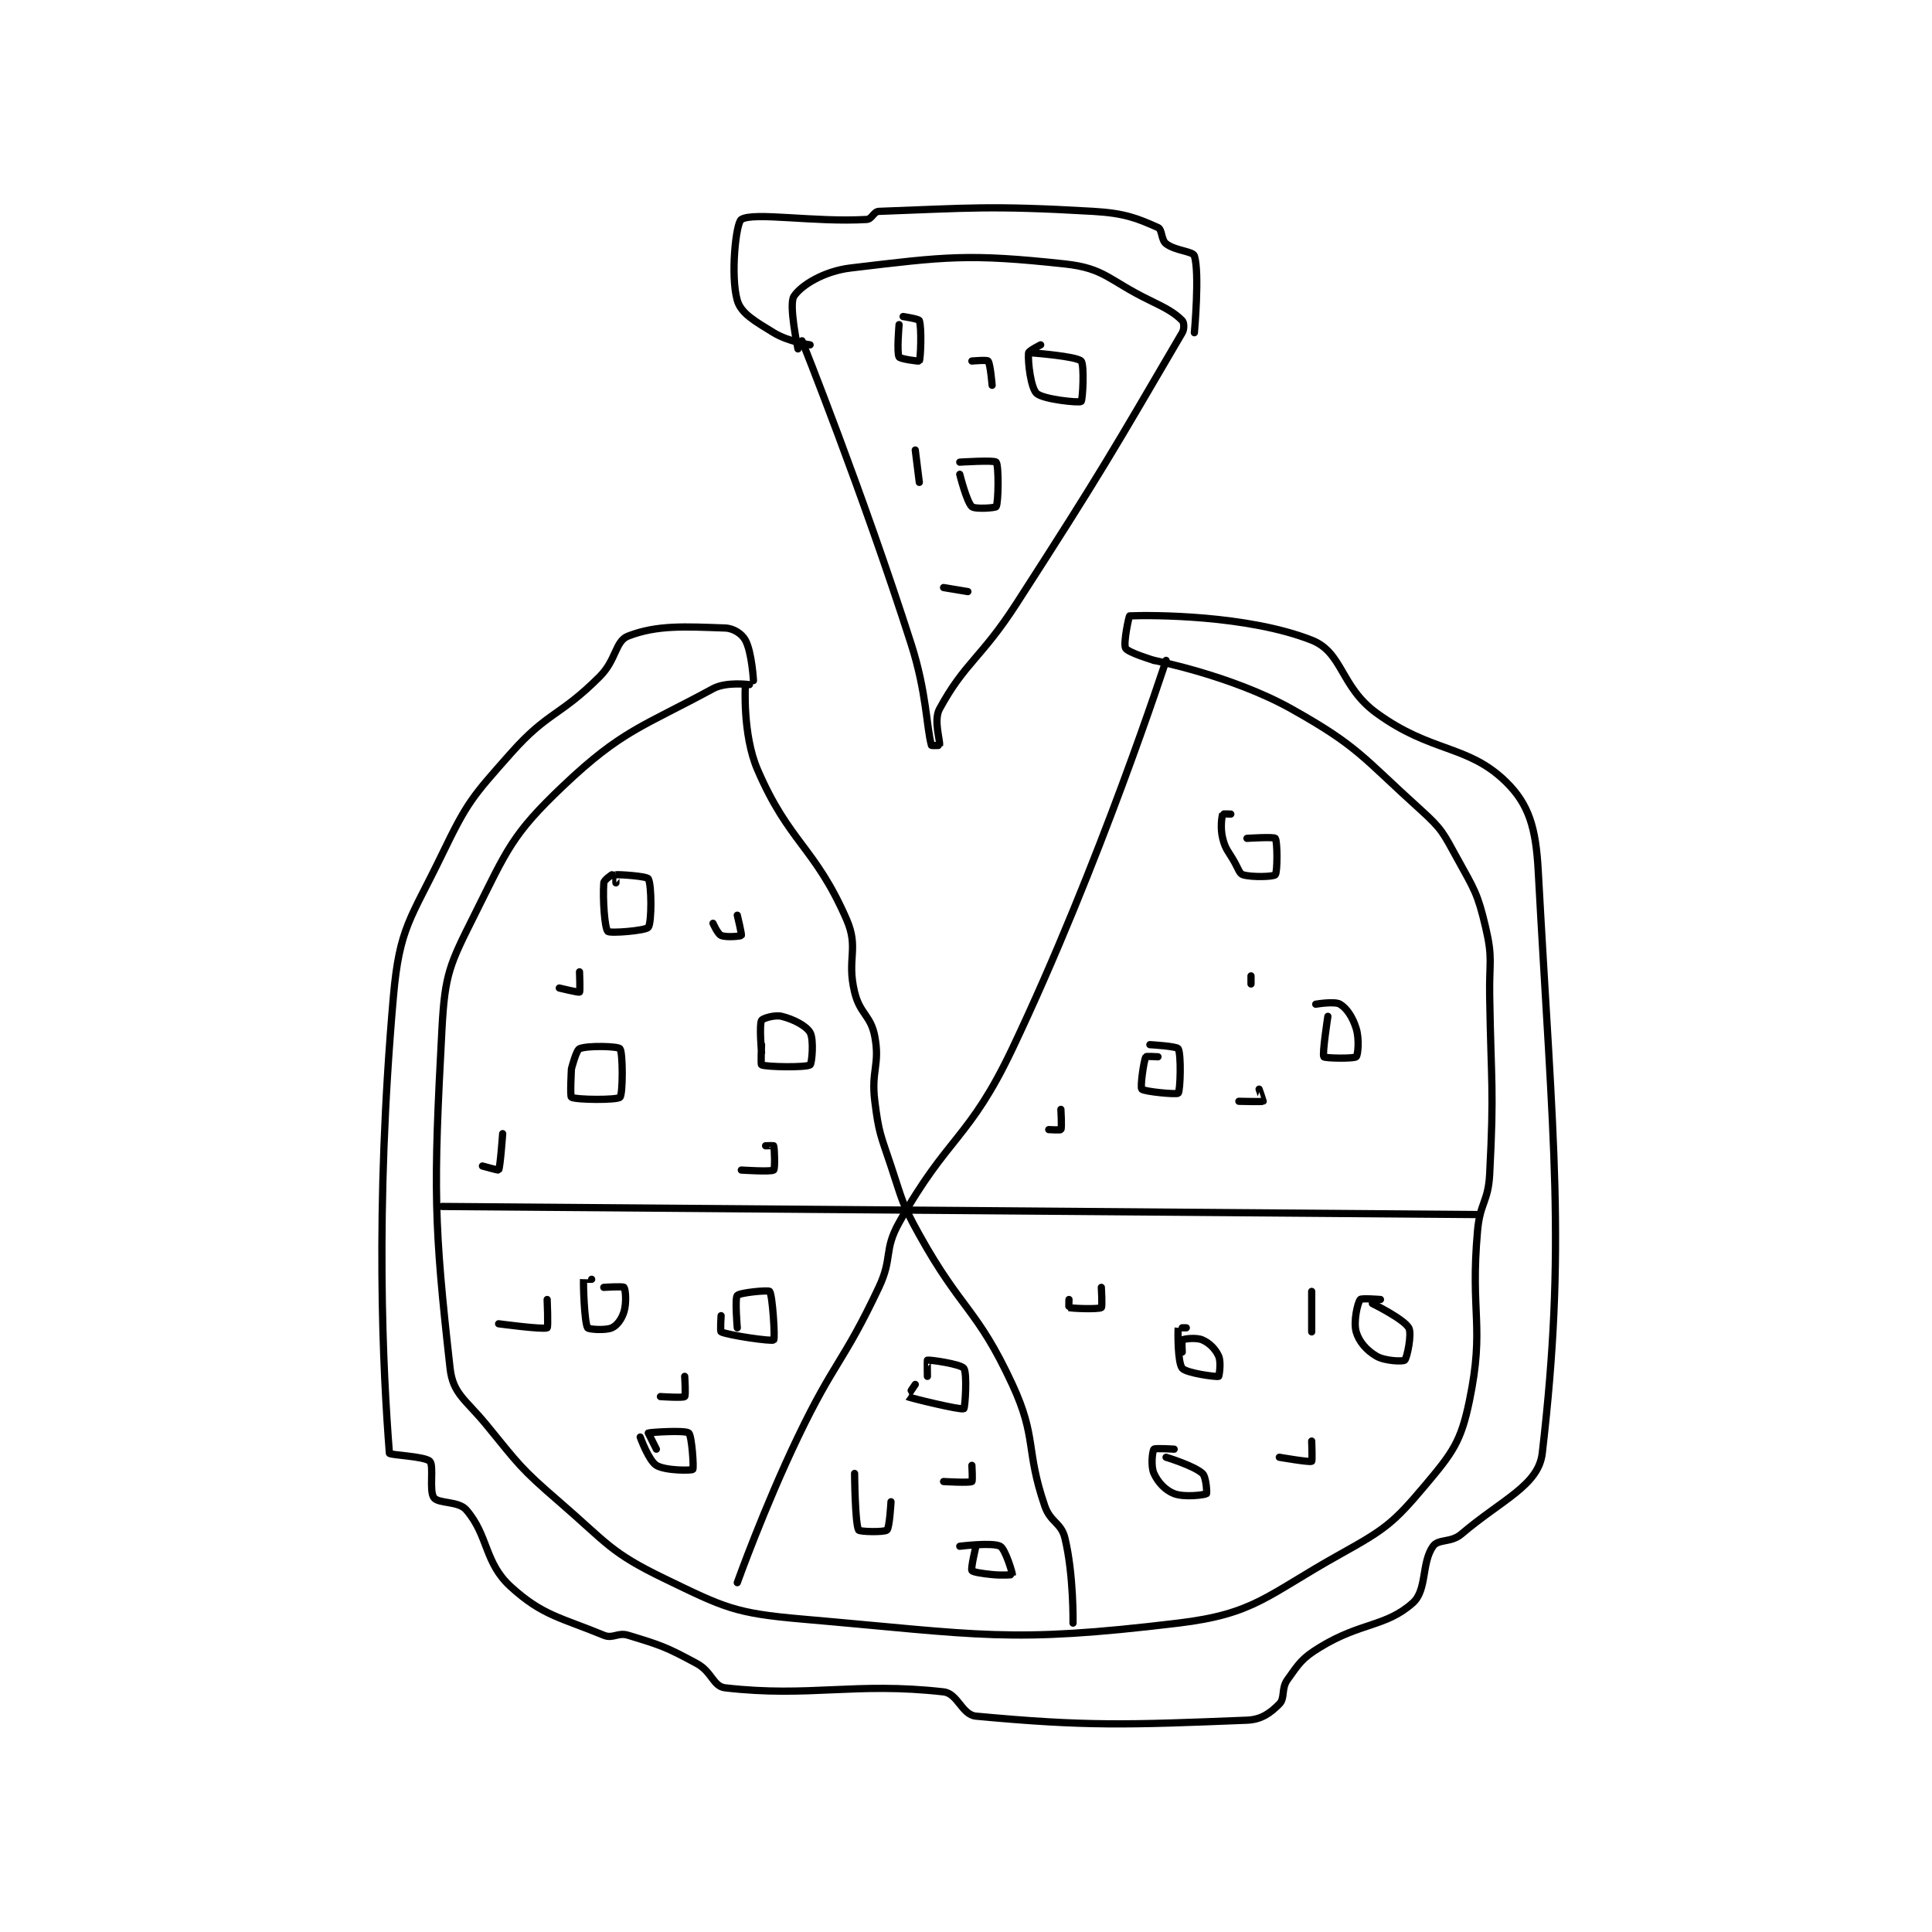 <?xml version="1.0" encoding="utf-8"?>
<!DOCTYPE svg PUBLIC "-//W3C//DTD SVG 1.1//EN" "http://www.w3.org/Graphics/SVG/1.1/DTD/svg11.dtd">
<svg viewBox="0 0 800 800" preserveAspectRatio="xMinYMin meet" xmlns="http://www.w3.org/2000/svg" version="1.1">
<g fill="none" stroke="black" stroke-linecap="round" stroke-linejoin="round" stroke-width="1.79">
<g transform="translate(161.242,87.52) scale(1.675) translate(-75,-4)">
<path id="0" d="M164 121 C164 121 158.303 120.205 155 122 C137.678 131.414 132.548 132.192 118 146 C105.255 158.097 104.158 161.683 96 178 C89.929 190.143 88.725 192.461 88 206 C85.86 245.954 85.989 254.269 90 290 C90.715 296.368 93.856 297.713 99 304 C107.121 313.926 107.306 314.628 117 323 C128.947 333.318 129.568 335.508 143 342 C157.826 349.166 160.342 350.557 177 352 C221.474 355.852 227.984 358.055 270 353 C289.02 350.712 291.847 346.118 310 336 C321.182 329.767 323.142 328.332 331 319 C337.857 310.858 339.907 308.145 342 298 C345.815 279.509 342.157 276.644 344 256 C344.623 249.017 346.643 248.903 347 242 C348.11 220.543 347.36 219.956 347 198 C346.861 189.509 347.818 188.726 346 181 C344.033 172.641 343.273 171.744 339 164 C335.525 157.702 335.277 156.762 330 152 C315.481 138.898 314.607 136.31 298 127 C283.301 118.76 264 115 264 115 "/>
<path id="1" d="M163 121 C163 121 162.254 133.308 166 142 C173.812 160.123 180.205 161.136 188 179 C191.157 186.235 187.995 188.694 190 197 C191.324 202.485 194.026 202.74 195 208 C196.307 215.057 194.045 216.357 195 224 C195.985 231.882 196.427 232.282 199 240 C201.869 248.608 201.626 249.128 206 257 C216.422 275.76 220.311 275.221 229 294 C235.146 307.284 232.206 309.985 237 324 C238.422 328.157 241.058 328.097 242 332 C244.198 341.107 244 353 244 353 "/>
<path id="2" d="M267 115 C267 115 250.654 165.394 229 211 C218.311 233.512 213.033 232.486 201 254 C197.144 260.894 199.477 262.63 196 270 C187.207 288.642 185.035 288.155 176 307 C167.624 324.471 161 343 161 343 "/>
<path id="3" d="M88 250 L344 252 "/>
<path id="4" d="M165 120 C165 120 164.617 113.003 163 110 C162.169 108.457 160.092 107.072 158 107 C148.192 106.662 141.239 106.198 134 109 C130.823 110.23 131.121 114.879 127 119 C117.061 128.94 114.234 127.582 105 138 C95.39 148.842 94.279 150.009 88 163 C80.288 178.957 77.492 181.016 76 198 C71.321 251.274 73.452 291.219 75 311 C75.038 311.487 83.726 311.726 85 313 C86.061 314.062 84.766 320.355 86 322 C87.139 323.519 92.074 322.77 94 325 C99.54 331.414 98.422 338.003 105 344 C112.882 351.187 117.377 351.604 128 356 C130.279 356.943 131.457 355.226 134 356 C142.107 358.467 143.36 358.862 151 363 C154.766 365.04 155.024 368.659 158 369 C178.944 371.404 190.095 367.527 212 370 C215.513 370.397 216.529 375.676 220 376 C247.204 378.539 257.223 378.191 287 377 C290.629 376.855 292.814 375.186 295 373 C296.457 371.543 295.424 369.207 297 367 C299.91 362.926 300.574 361.713 305 359 C315.203 352.747 321.327 353.958 328 348 C331.558 344.823 330.086 338.128 333 334 C334.32 332.13 337.426 333.193 340 331 C349.978 322.501 359.076 318.976 360 311 C365.957 259.579 362.672 234.721 359 167 C358.428 156.454 356.731 150.588 351 145 C341.546 135.783 332.599 137.916 319 128 C310.079 121.495 310.716 113.036 303 110 C287.168 103.771 263.491 103.761 258 104 C257.835 104.007 256.361 110.829 257 112 C257.584 113.071 264 115 264 115 "/>
<path id="5" d="M177 36 C177 36 191.993 73.479 204 111 C207.819 122.933 207.774 131.622 209 136 C209.026 136.093 210.988 136.053 211 136 C211.238 134.928 209.459 129.839 211 127 C217.217 115.547 221.315 114.462 230 101 C251.214 68.118 253.965 63.084 271 34 C271.562 33.041 271.439 31.439 271 31 C269.098 29.098 267.173 28.015 263 26 C252.844 21.097 251.92 18.073 242 17 C218.121 14.418 212.701 15.17 189 18 C182.381 18.79 176.744 22.316 175 25 C173.662 27.059 176 38 176 38 "/>
<path id="6" d="M179 37 C179 37 173.631 36.219 170 34 C165.344 31.155 161.923 29.231 161 26 C159.279 19.975 160.662 6.836 162 6 C165.072 4.08 180.039 6.762 193 6 C194.304 5.923 194.713 4.046 196 4 C218.208 3.207 223.371 2.514 249 4 C256.849 4.455 259.943 5.753 265 8 C266.075 8.478 265.762 11.037 267 12 C269.26 13.758 273.633 13.847 274 15 C275.333 19.19 274 34 274 34 "/>
<path id="7" d="M130 168 C130 168 128.052 169.278 128 170 C127.713 174.019 128.214 181.214 129 182 C129.544 182.544 138.365 181.825 139 181 C139.876 179.861 139.846 170.375 139 169 C138.583 168.321 131.744 167.907 131 168 C130.976 168.003 131 170 131 170 "/>
<path id="8" d="M120 216 C120 216 119.619 222.778 120 223 C121.119 223.653 131.25 223.75 132 223 C132.75 222.25 132.738 211.885 132 211 C131.488 210.385 124.003 210.165 122 211 C121.182 211.341 120 216 120 216 "/>
<path id="9" d="M167 210 C167 210 166.778 214.907 167 215 C168.278 215.532 177.962 215.692 179 215 C179.462 214.692 179.974 208.67 179 207 C178.016 205.312 174.896 203.724 172 203 C170.281 202.57 167.287 203.484 167 204 C166.393 205.093 167 212 167 212 "/>
<path id="10" d="M125 268 C125 268 123.001 267.983 123 268 C122.896 269.244 123.197 278.623 124 280 C124.223 280.383 128.397 280.713 130 280 C131.277 279.433 132.454 277.821 133 276 C133.669 273.771 133.369 270.443 133 270 C132.744 269.693 128 270 128 270 "/>
<path id="11" d="M157 277 C157 277 156.748 280.884 157 281 C158.904 281.879 169.509 283.409 170 283 C170.39 282.675 169.722 271.882 169 271 C168.688 270.618 161.636 271.284 161 272 C160.373 272.706 161 280 161 280 "/>
<path id="12" d="M137 307 C137 307 139.098 312.83 141 314 C143.201 315.354 149.695 315.305 150 315 C150.305 314.695 149.772 306.632 149 306 C148.077 305.245 139.306 305.847 139 306 C139 306 141 310 141 310 "/>
<path id="13" d="M205 294 C205 294 202.98 296.99 203 297 C203.619 297.31 216.219 300.39 217 300 C217.312 299.844 217.889 291.185 217 290 C216.222 288.963 208.625 287.861 208 288 C207.935 288.014 208 292 208 292 "/>
<path id="14" d="M190 316 C190 316 190.1 328.424 191 330 C191.247 330.433 197.354 330.565 198 330 C198.657 329.425 199 323 199 323 "/>
<path id="15" d="M220 334 C220 334 218.689 339.455 219 340 C219.221 340.387 221.524 340.752 224 341 C226.427 341.243 228.983 341.061 229 341 C229.075 340.739 227.274 334.686 226 334 C224.117 332.986 216 334 216 334 "/>
<path id="16" d="M272 280 C272 280 270.002 279.98 270 280 C269.901 280.993 269.852 288.622 271 290 C272.007 291.208 279.425 292.192 280 292 C280.115 291.962 280.676 288.521 280 287 C279.219 285.243 277.757 283.781 276 283 C274.479 282.324 271.46 282.724 271 283 C270.835 283.099 271 286 271 286 "/>
<path id="17" d="M269 310 C269 310 264.256 309.693 264 310 C263.631 310.443 263.177 314.189 264 316 C264.998 318.196 266.803 320.155 269 321 C271.539 321.976 276.572 321.306 277 321 C277.137 320.902 276.945 316.851 276 316 C273.835 314.051 267 312 267 312 "/>
<path id="18" d="M320 273 C320 273 315.284 272.621 315 273 C314.337 273.884 313.279 278.475 314 281 C314.695 283.431 316.593 285.596 319 287 C321.147 288.252 325.582 288.366 326 288 C326.547 287.522 327.838 281.466 327 280 C325.743 277.801 318 274 318 274 "/>
<path id="19" d="M265 213 C265 213 262.095 212.81 262 213 C261.463 214.074 260.571 220.517 261 221 C261.543 221.611 269.651 222.388 270 222 C270.541 221.399 270.78 212.337 270 211 C269.64 210.382 263 210 263 210 "/>
<path id="20" d="M283 153 C283 153 281.025 152.925 281 153 C280.775 153.675 280.367 156.467 281 159 C281.712 161.85 282.385 162.093 284 165 C284.866 166.559 285.196 167.759 286 168 C288.217 168.665 293.559 168.497 294 168 C294.559 167.372 294.545 159.701 294 159 C293.67 158.576 287 159 287 159 "/>
<path id="21" d="M307 203 C307 203 305.557 212.367 306 213 C306.267 213.381 313.434 213.496 314 213 C314.434 212.621 314.825 208.683 314 206 C313.147 203.229 311.688 201.013 310 200 C308.667 199.2 304 200 304 200 "/>
<path id="22" d="M201 32 C201 32 200.393 38.907 201 40 C201.287 40.516 205.939 41.11 206 41 C206.343 40.383 206.62 32.705 206 31 C205.848 30.582 202 30 202 30 "/>
<path id="23" d="M236 37 C236 37 233.044 38.468 233 39 C232.806 41.327 233.581 47.69 235 49 C236.623 50.498 245.474 51.383 246 51 C246.401 50.708 246.847 41.847 246 41 C244.814 39.814 234 39 234 39 "/>
<path id="24" d="M216 69 C216 69 217.711 75.854 219 77 C219.765 77.68 224.828 77.315 225 77 C225.578 75.94 225.674 66.824 225 66 C224.549 65.449 216 66 216 66 "/>
<path id="25" d="M288 193 L288 195 "/>
<path id="26" d="M285 224 C285 224 290.742 224.155 291 224 C291.034 223.979 290 221 290 221 "/>
<path id="27" d="M238 231 C238 231 240.901 231.165 241 231 C241.276 230.54 241 226 241 226 "/>
<path id="28" d="M162 241 C162 241 169.36 241.48 170 241 C170.36 240.73 170.225 235.675 170 235 C169.975 234.925 168 235 168 235 "/>
<path id="29" d="M155 180 C155 180 156.161 182.641 157 183 C158.276 183.547 161.842 183.197 162 183 C162.166 182.793 161 178 161 178 "/>
<path id="30" d="M117 196 C117 196 121.793 197.166 122 197 C122.197 196.842 122 192 122 192 "/>
<path id="31" d="M102 279 C102 279 113.033 280.483 114 280 C114.294 279.853 114 273 114 273 "/>
<path id="32" d="M142 297 C142 297 147.557 297.369 148 297 C148.307 296.744 148 292 148 292 "/>
<path id="33" d="M212 318 C212 318 218.34 318.377 219 318 C219.215 317.877 219 314 219 314 "/>
<path id="34" d="M243 273 C243 273 242.941 274.985 243 275 C243.941 275.235 250.281 275.449 251 275 C251.281 274.824 251 270 251 270 "/>
<path id="35" d="M295 312 C295 312 302.425 313.288 303 313 C303.192 312.904 303 308 303 308 "/>
<path id="36" d="M303 281 L303 271 "/>
<path id="37" d="M205 63 L206 71 "/>
<path id="38" d="M219 41 C219 41 222.722 40.667 223 41 C223.57 41.684 224 47 224 47 "/>
<path id="39" d="M212 97 L218 98 "/>
<path id="40" d="M98 240 C98 240 101.937 241.101 102 241 C102.406 240.351 103 232 103 232 "/>
</g>
</g>
</svg>
